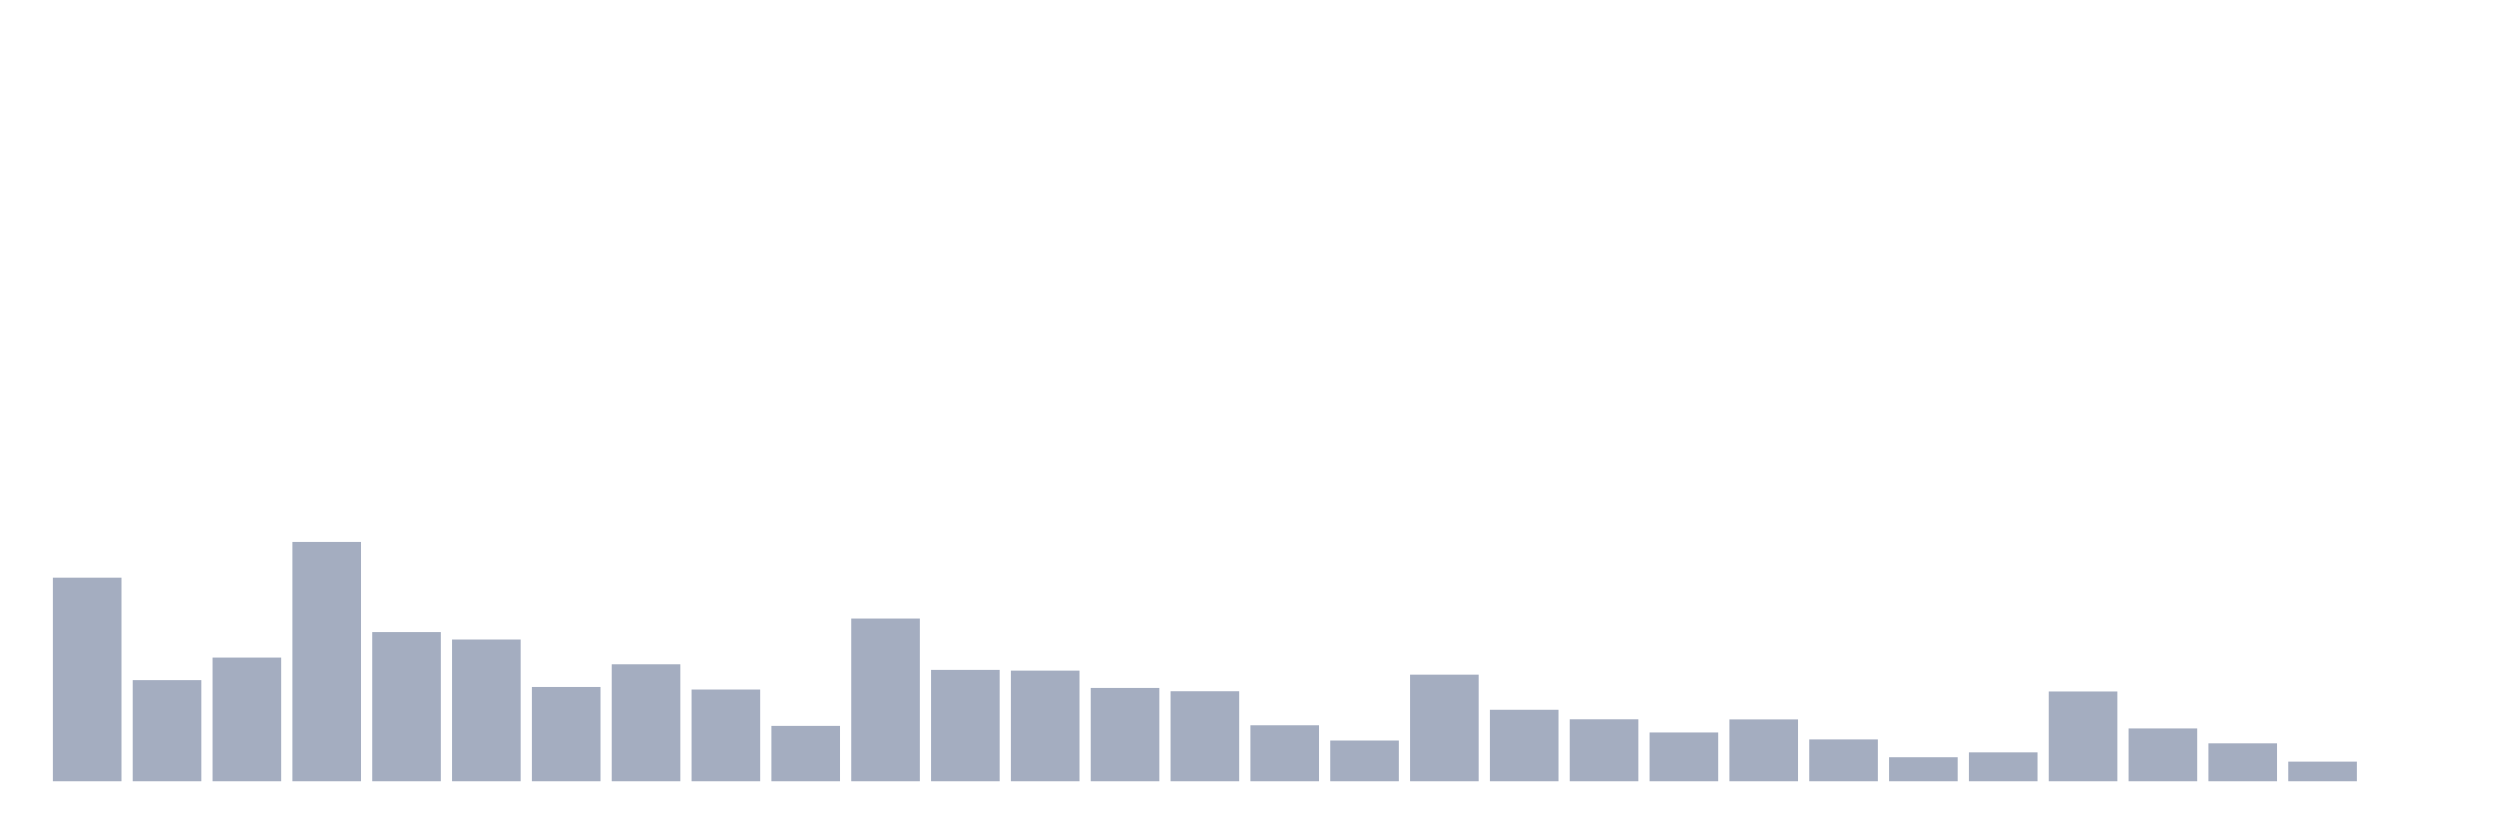 <svg xmlns="http://www.w3.org/2000/svg" viewBox="0 0 480 160"><g transform="translate(10,10)"><rect class="bar" x="0.153" width="13.175" y="100.913" height="39.087" fill="rgb(164,173,192)"></rect><rect class="bar" x="15.482" width="13.175" y="120.585" height="19.415" fill="rgb(164,173,192)"></rect><rect class="bar" x="30.81" width="13.175" y="116.253" height="23.747" fill="rgb(164,173,192)"></rect><rect class="bar" x="46.138" width="13.175" y="94.052" height="45.948" fill="rgb(164,173,192)"></rect><rect class="bar" x="61.466" width="13.175" y="111.358" height="28.642" fill="rgb(164,173,192)"></rect><rect class="bar" x="76.794" width="13.175" y="112.787" height="27.213" fill="rgb(164,173,192)"></rect><rect class="bar" x="92.123" width="13.175" y="121.897" height="18.103" fill="rgb(164,173,192)"></rect><rect class="bar" x="107.451" width="13.175" y="117.541" height="22.459" fill="rgb(164,173,192)"></rect><rect class="bar" x="122.779" width="13.175" y="122.389" height="17.611" fill="rgb(164,173,192)"></rect><rect class="bar" x="138.107" width="13.175" y="129.368" height="10.632" fill="rgb(164,173,192)"></rect><rect class="bar" x="153.436" width="13.175" y="108.759" height="31.241" fill="rgb(164,173,192)"></rect><rect class="bar" x="168.764" width="13.175" y="118.618" height="21.382" fill="rgb(164,173,192)"></rect><rect class="bar" x="184.092" width="13.175" y="118.759" height="21.241" fill="rgb(164,173,192)"></rect><rect class="bar" x="199.42" width="13.175" y="122.084" height="17.916" fill="rgb(164,173,192)"></rect><rect class="bar" x="214.748" width="13.175" y="122.717" height="17.283" fill="rgb(164,173,192)"></rect><rect class="bar" x="230.077" width="13.175" y="129.251" height="10.749" fill="rgb(164,173,192)"></rect><rect class="bar" x="245.405" width="13.175" y="132.178" height="7.822" fill="rgb(164,173,192)"></rect><rect class="bar" x="260.733" width="13.175" y="119.532" height="20.468" fill="rgb(164,173,192)"></rect><rect class="bar" x="276.061" width="13.175" y="126.276" height="13.724" fill="rgb(164,173,192)"></rect><rect class="bar" x="291.39" width="13.175" y="128.103" height="11.897" fill="rgb(164,173,192)"></rect><rect class="bar" x="306.718" width="13.175" y="130.632" height="9.368" fill="rgb(164,173,192)"></rect><rect class="bar" x="322.046" width="13.175" y="128.126" height="11.874" fill="rgb(164,173,192)"></rect><rect class="bar" x="337.374" width="13.175" y="131.967" height="8.033" fill="rgb(164,173,192)"></rect><rect class="bar" x="352.702" width="13.175" y="135.386" height="4.614" fill="rgb(164,173,192)"></rect><rect class="bar" x="368.031" width="13.175" y="134.45" height="5.55" fill="rgb(164,173,192)"></rect><rect class="bar" x="383.359" width="13.175" y="122.763" height="17.237" fill="rgb(164,173,192)"></rect><rect class="bar" x="398.687" width="13.175" y="129.859" height="10.141" fill="rgb(164,173,192)"></rect><rect class="bar" x="414.015" width="13.175" y="132.717" height="7.283" fill="rgb(164,173,192)"></rect><rect class="bar" x="429.344" width="13.175" y="136.23" height="3.77" fill="rgb(164,173,192)"></rect><rect class="bar" x="444.672" width="13.175" y="140" height="0" fill="rgb(164,173,192)"></rect></g></svg>